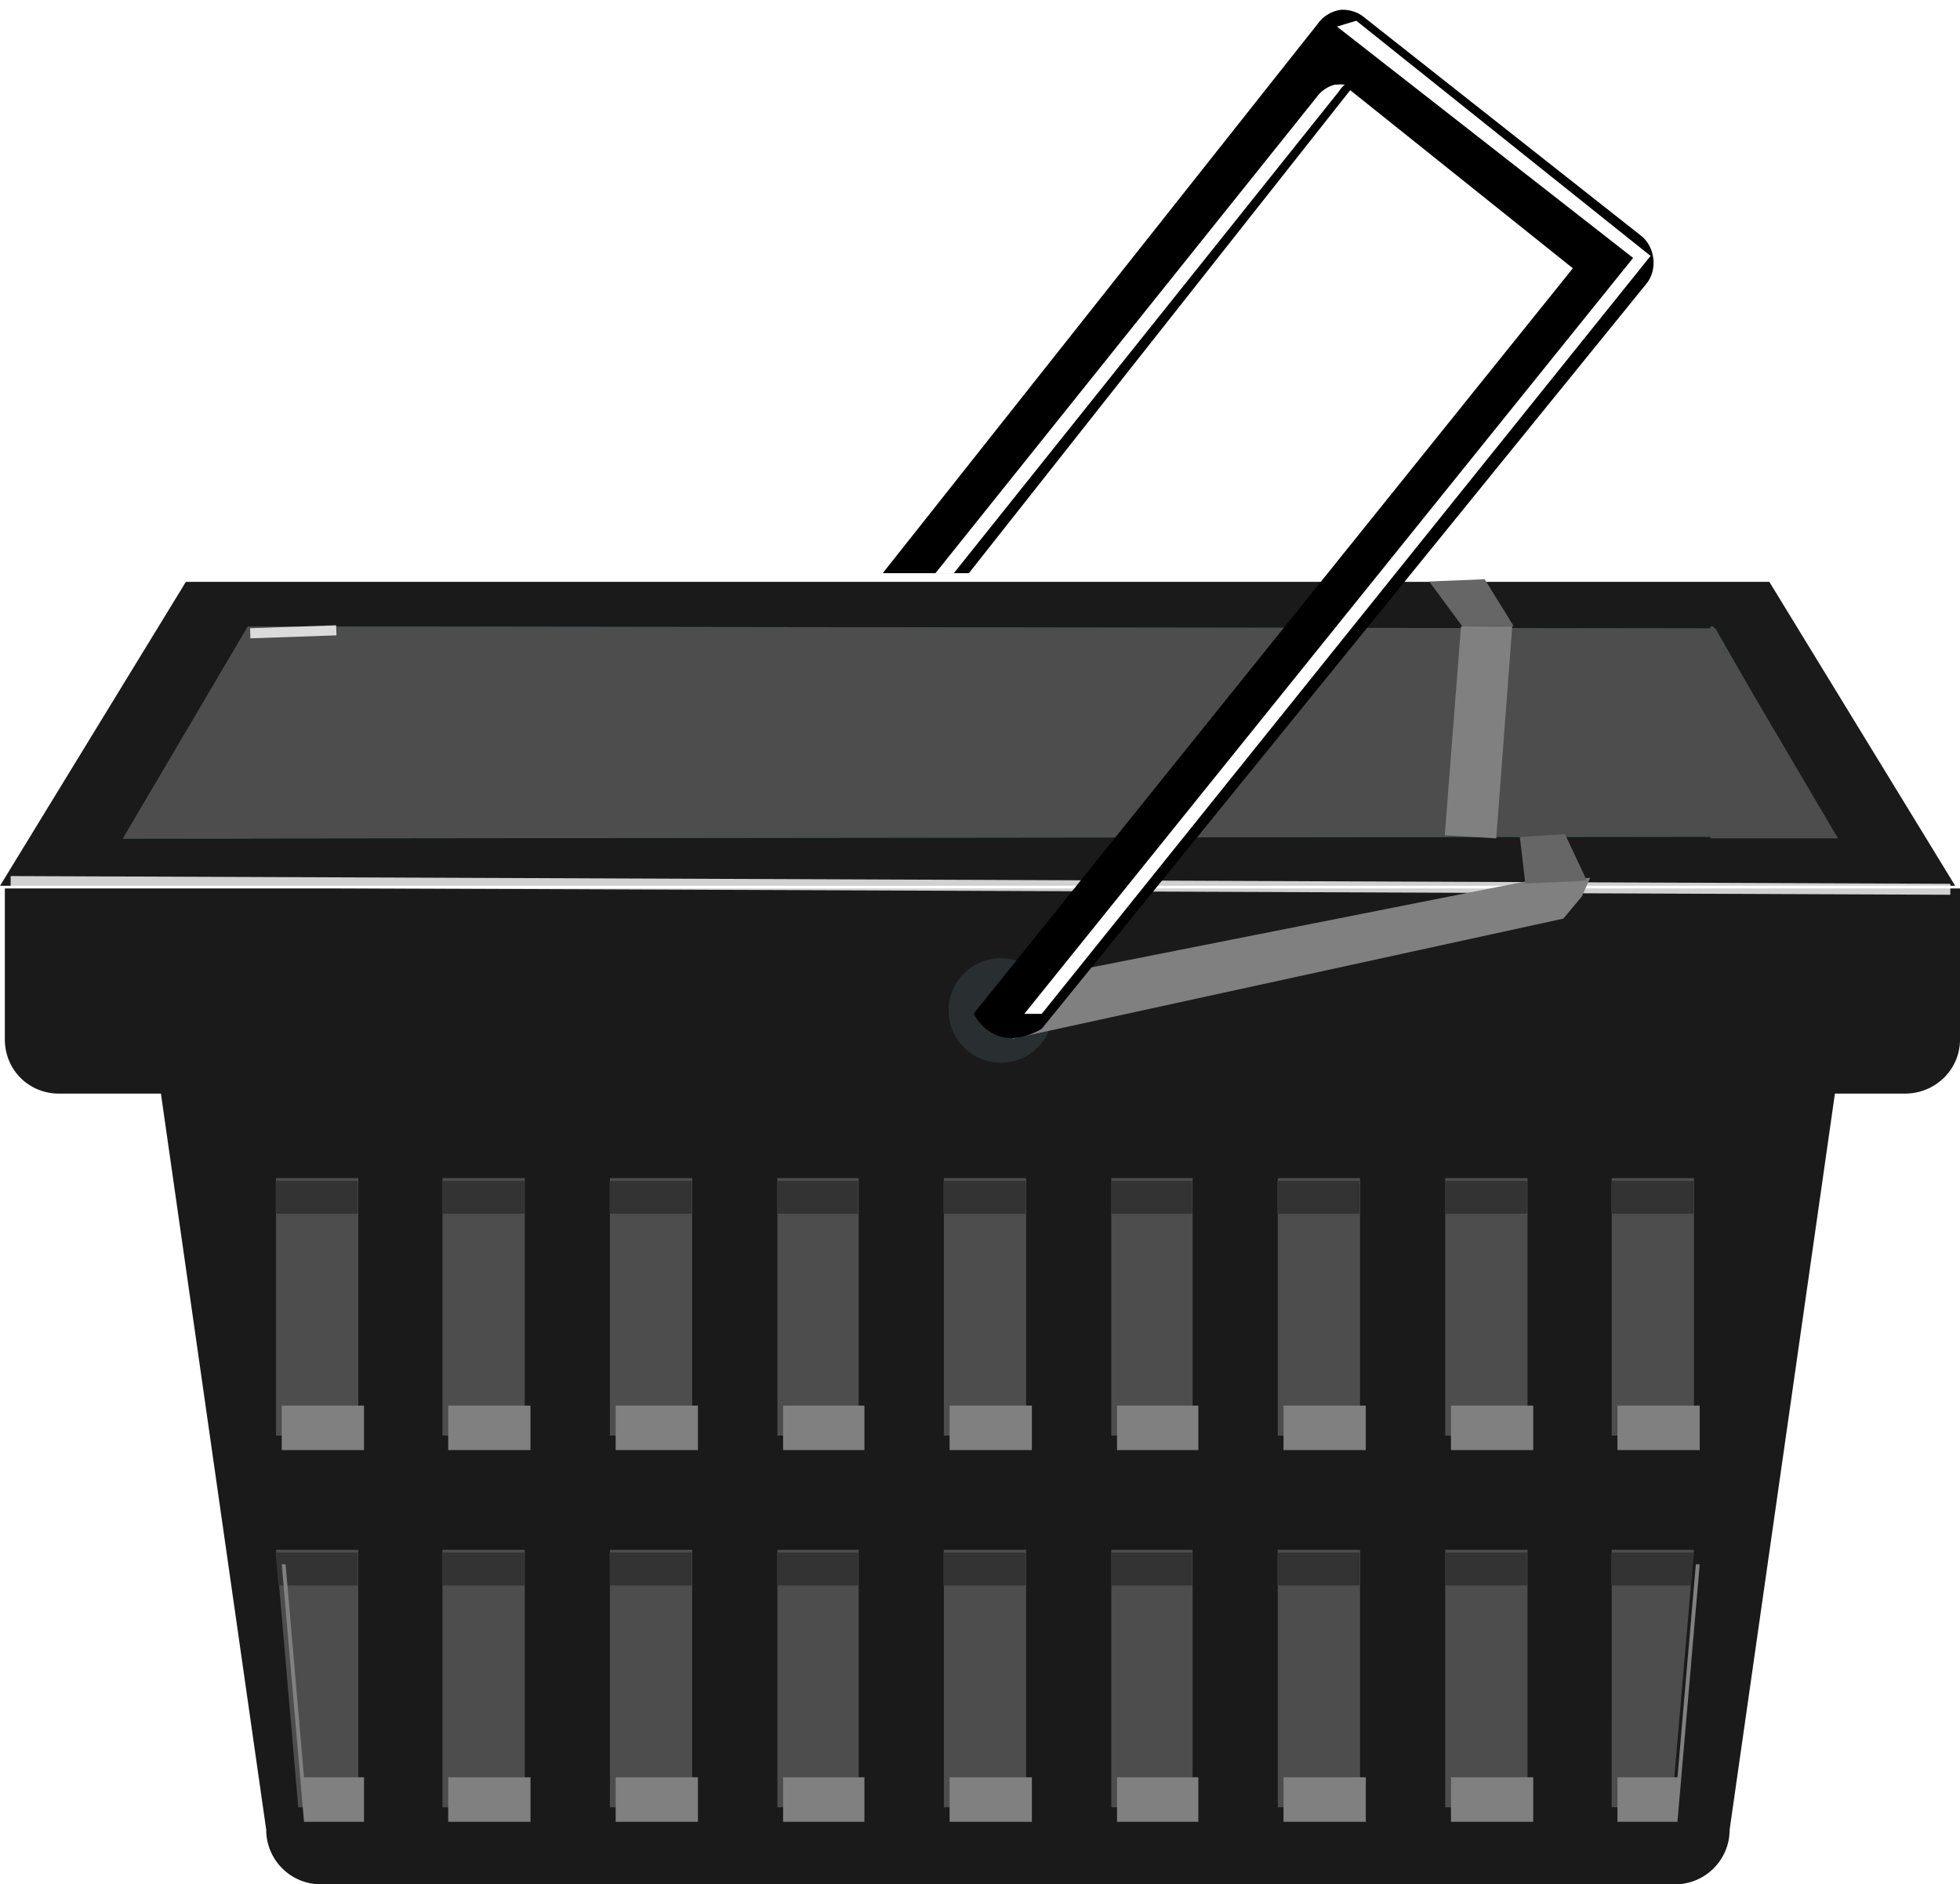 <?xml version="1.0" encoding="UTF-8" standalone="no"?>
<svg
   xmlns:dc="http://purl.org/dc/elements/1.1/"
   xmlns:cc="http://creativecommons.org/ns#"
   xmlns:rdf="http://www.w3.org/1999/02/22-rdf-syntax-ns#"
   xmlns:svg="http://www.w3.org/2000/svg"
   xmlns="http://www.w3.org/2000/svg"
   id="svg55"
   version="1.1"
   viewBox="0 0 407.023 391.299">
  <defs
     id="defs15">
    <filter
       id="c">
      <feGaussianBlur
         id="feGaussianBlur2"
         stdDeviation=".276" />
    </filter>
    <linearGradient
       gradientTransform="translate(-66.914,-360.53)"
       gradientUnits="userSpaceOnUse"
       y2="695.54"
       y1="558.87"
       x2="239.57"
       x1="242.79"
       id="b">
      <stop
         id="stop5"
         offset="0"
         stop-color="#00484d" />
      <stop
         id="stop7"
         offset="1"
         stop-color="#007880" />
    </linearGradient>
    <linearGradient
       gradientTransform="translate(-66.914,-360.53)"
       gradientUnits="userSpaceOnUse"
       y2="512.65"
       y1="500.5"
       x2="416.14"
       x1="142.12"
       id="a">
      <stop
         id="stop10"
         offset="0"
         stop-color="#007880" />
      <stop
         id="stop12"
         offset="1"
         stop-opacity="0"
         stop-color="#007880" />
    </linearGradient>
  </defs>
  <path
     d="m 40.916,188.69 h 332.63 c 6.299,0 11.37,5.071 11.37,11.37 l -25.728,179.87 c 0,6.299 -5.071,11.37 -11.37,11.37 H 66.648 c -6.299,0 -11.37,-5.071 -11.37,-11.37 L 29.55,200.06 c 0,-6.299 5.071,-11.37 11.37,-11.37 z"
     id="path17"
     style="fill:#1a1a1a" />
  <path
     d="m 1.005,184.49 v 31.356 c 0,6.299 4.957,11.256 11.256,11.256 h 383.31 c 6.299,0 11.457,-4.957 11.457,-11.256 V 184.49 H 1.008 Z"
     id="path19"
     style="fill:#1a1a1a" />
  <path
     d="M 38.596,120.83 0.004,183.944 h 406.02 L 367.432,120.83 H 38.602 Z m 15.075,10.251 h 298.68 l 25.929,42.612 H 27.74 l 25.929,-42.612 z"
     id="path21"
     style="fill:#1a1a1a" />
  <path
     d="m 25.583,174.14 25.939,-44.055 304.68,0.412 24.704,43.231 -355.32,0.412 z"
     id="path23"
     style="fill:#006066" />
  <path
     d="m 25.583,174.14 25.939,-44.055 304.68,0.412 24.704,43.231 -355.32,0.412 z"
     id="path25"
     style="fill:#4d4d4d" />
  <path
     d="M 51.456,130.08 25.527,174.099 H 52.059 V 130.08 h -0.603 z"
     id="path27"
     style="fill:#4d4d4d" />
  <path
     d="m 355.766,130.08 25.929,44.019 H 355.163 V 130.08 h 0.603 z"
     id="path29"
     style="fill:#4d4d4d" />
  <path
     d="m 57.316,244.65 v 53.466 H 74.401 V 244.65 Z m 34.572,0 v 53.466 h 17.085 V 244.65 Z m 34.773,0 v 53.466 h 17.085 V 244.65 Z m 34.773,0 v 53.466 h 16.884 V 244.65 Z m 34.572,0 v 53.466 h 17.085 V 244.65 Z m 34.773,0 v 53.466 h 16.884 V 244.65 Z m 34.572,0 v 53.466 h 17.085 V 244.65 Z m 34.773,0 v 53.466 h 17.085 V 244.65 Z m 34.572,0 v 53.466 h 17.085 V 244.65 Z m -277.38,77.184 4.623,53.466 h 12.462 v -53.466 z m 34.572,0 V 375.3 h 17.085 v -53.466 z m 34.773,0 V 375.3 h 17.085 v -53.466 z m 34.773,0 V 375.3 h 16.884 v -53.466 z m 34.572,0 V 375.3 h 17.085 v -53.466 z m 34.773,0 V 375.3 h 16.884 v -53.466 z m 34.572,0 V 375.3 h 17.085 v -53.466 z m 34.773,0 V 375.3 h 17.085 v -53.466 z m 34.572,0 V 375.3 h 12.462 l 4.623,-53.466 z"
     id="path31"
     style="fill:#4d4d4d" />
  <path
     d="m 57.226,245.22 v 6.834 h 17.085 v -6.834 z m 34.572,0 v 6.834 h 17.085 v -6.834 z m 34.773,0 v 6.834 h 17.085 v -6.834 z m 34.773,0 v 6.834 h 16.884 v -6.834 z m 34.572,0 v 6.834 h 17.085 v -6.834 z m 34.773,0 v 6.834 h 16.884 v -6.834 z m 34.572,0 v 6.834 h 17.085 v -6.834 z m 34.773,0 v 6.834 h 17.085 v -6.834 z m 34.572,0 v 6.834 h 17.085 v -6.834 z m -277.38,77.184 0.603,6.834 h 16.482 v -6.834 h -17.085 z m 34.572,0 v 6.834 h 17.085 v -6.834 z m 34.773,0 v 6.834 h 17.085 v -6.834 z m 34.773,0 v 6.834 h 16.884 v -6.834 z m 34.572,0 v 6.834 h 17.085 v -6.834 z m 34.773,0 v 6.834 h 16.884 v -6.834 z m 34.572,0 v 6.834 h 17.085 v -6.834 z m 34.773,0 v 6.834 h 17.085 v -6.834 z m 34.572,0 v 6.834 h 16.482 l 0.603,-6.834 h -17.085 z"
     id="path33"
     style="fill:#333333" />
  <path
     d="m 58.506,291.88 v 9.246 h 17.085 v -9.246 z m 34.572,0 v 9.246 h 17.085 v -9.246 z m 34.773,0 v 9.246 h 17.085 v -9.246 z m 34.773,0 v 9.246 h 16.884 v -9.246 z m 34.572,0 v 9.246 h 17.085 v -9.246 z m 34.773,0 v 9.246 h 16.884 v -9.246 z m 34.572,0 v 9.246 h 17.085 v -9.246 z m 34.773,0 v 9.246 h 17.085 v -9.246 z m 34.572,0 v 9.246 h 17.085 v -9.246 z m -277.38,32.964 4.623,53.466 h 12.462 v -9.246 H 63.129 l -3.819,-44.22 h -0.804 z m 293.66,0 -3.819,44.22 h -12.462 v 9.246 h 12.462 l 4.623,-53.466 h -0.804 z m -259.09,44.22 v 9.246 h 17.085 v -9.246 z m 34.773,0 v 9.246 h 17.085 v -9.246 z m 34.773,0 v 9.246 h 16.884 v -9.246 z m 34.572,0 v 9.246 h 17.085 v -9.246 z m 34.773,0 v 9.246 h 16.884 v -9.246 z m 34.572,0 v 9.246 h 17.085 v -9.246 z m 34.773,0 v 9.246 h 17.085 v -9.246 z"
     id="path35"
     style="fill:#808080" />
  <path
     d="m 2.211,183.06 402.8,1.608"
     id="path37"
     style="opacity:0.8;fill:#ffffff;stroke:#ffffff;stroke-width:2.279" />
  <path
     d="m 51.966,131.51 17.873,-0.619"
     id="path39"
     style="opacity:0.8;fill:#4d4d4d;stroke:#ffffff;stroke-width:2.094" />
  <path
     d="m 218.694,209.827 c 0,5.994 -4.859,10.854 -10.854,10.854 -5.994,0 -10.854,-4.859 -10.854,-10.854 0,-5.994 4.859,-10.854 10.854,-10.854 5.994,0 10.854,4.859 10.854,10.854 z"
     id="path41"
     style="opacity:0.8;fill:#2e3436;stroke-width:5.262" />
  <path
     d="m 303.396,130.08 -3.368,43.375 10.687,0.637 3.333,-44.088 -10.653,0.075 z m 13.654,52.906 -109.34,21.651 2.613,11.055 114.33,-24.93 3.853,-4.617 1.706,-3.853 -13.163,0.695 z"
     id="path43"
     style="fill:#808080" />
  <path
     d="m 278.386,2.04 c -1.934,0.27 -3.733,1.395 -4.824,3.015 l -90.249,113.97 h 17.889 l 79.194,-100.3 46.23,36.984 -124.42,154.77 c 0,0 4.02,8.844 14.07,3.216 l 125.62,-154.77 c 2.408,-2.907 1.821,-7.795 -1.206,-10.05 L 283.606,3.851 C 282.207,2.572 280.27,1.902 278.38,2.042 Z"
     id="path45" />
  <path
     transform="matrix(6.432,0,0,6.432,-1219.814,-3077.83)"
     d="m 233.438,479.188 -0.625,0.188 9.562,7.469 -19.656,24.406 h 0.562 L 242.938,486.781 Z M 232.75,481.25 c -0.238,0.06 -0.453,0.205 -0.594,0.406 l -12.312,15.375 h 0.594 l 12.438,-15.562 c 0.05,-0.084 0.116,-0.152 0.188,-0.219 -0.076,-0.009 -0.174,-0.009 -0.25,0 z"
     id="path47"
     style="fill:#ffffff;filter:url(#c)" />
  <path
     d="m 315.616,173.8 1.137,9.665 12.791,-0.569 -4.548,-9.665 -9.38,0.569 z"
     id="path49"
     style="fill:#666666" />
  <path
     d="m 296.796,120.75 6.883,9.329 10.653,-0.075 -6.015,-9.717 -11.52,0.463 z"
     id="path51"
     style="fill:#666666" />
</svg>
